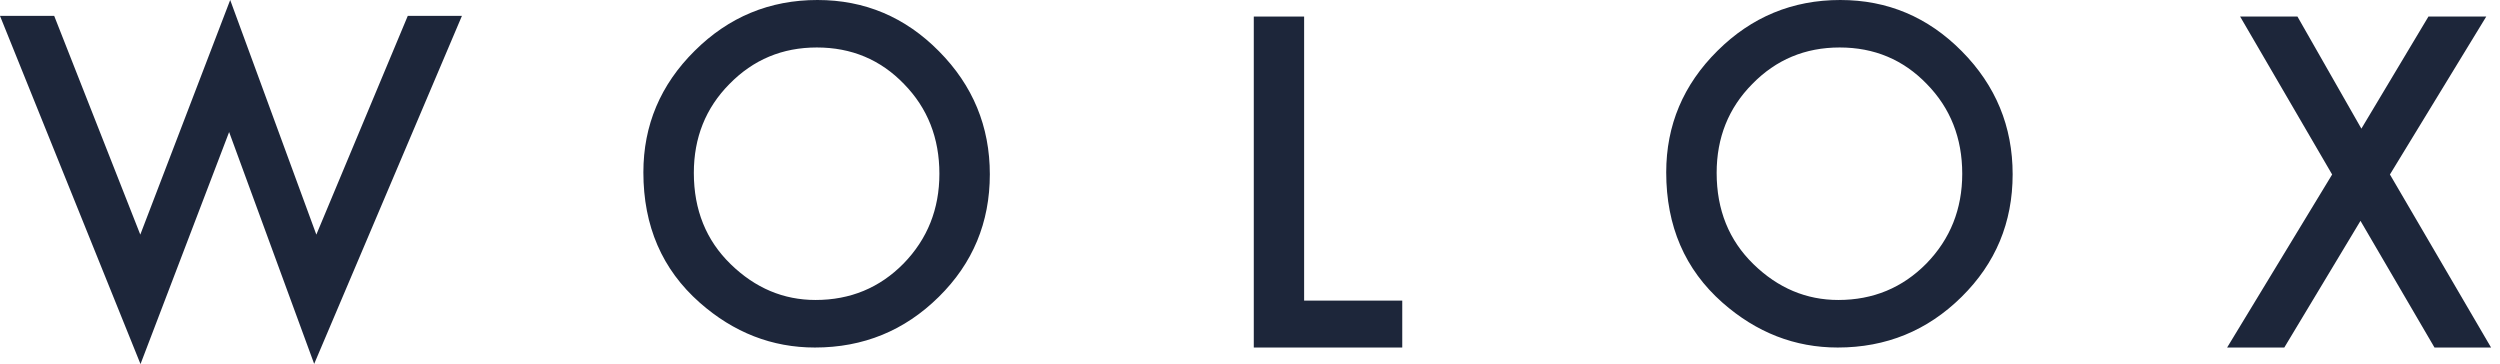 <?xml version="1.0" encoding="UTF-8"?>
<svg width="103px" height="15px" viewBox="0 0 103 15" version="1.1" xmlns="http://www.w3.org/2000/svg" xmlns:xlink="http://www.w3.org/1999/xlink">
    <!-- Generator: Sketch 53.2 (72643) - https://sketchapp.com -->
    <title>Ic_Wolox_Footer</title>
    <desc>Created with Sketch.</desc>
    <g id="Ic_Wolox_Footer" stroke="none" stroke-width="1" fill="none" fill-rule="evenodd">
        <g id="logo_full_color" transform="translate(-0, 0)" fill="#1D263A">
            <polygon id="Fill-1" points="9.484 0 5.78 9.666 2.233 0.655 0 0.655 5.789 15 9.44 5.44 12.944 14.992 19.031 0.655 16.8 0.655 13.033 9.666"></polygon>
            <path d="M28.586,7.124 C28.586,8.647 29.093,9.903 30.107,10.887 C31.116,11.868 32.28,12.359 33.6,12.359 C35.034,12.359 36.243,11.857 37.226,10.859 C38.211,9.847 38.703,8.613 38.703,7.158 C38.703,5.687 38.217,4.454 37.245,3.461 C36.278,2.458 35.08,1.956 33.653,1.956 C32.232,1.956 31.034,2.458 30.053,3.461 C29.075,4.449 28.586,5.671 28.586,7.124 M26.507,7.101 C26.507,5.158 27.212,3.489 28.622,2.093 C30.025,0.698 31.711,0 33.681,0 C35.626,0 37.294,0.703 38.685,2.111 C40.082,3.52 40.781,5.208 40.781,7.182 C40.781,9.167 40.08,10.85 38.676,12.233 C37.267,13.624 35.567,14.318 33.574,14.318 C31.811,14.318 30.228,13.703 28.827,12.467 C27.281,11.102 26.507,9.313 26.507,7.101" id="Fill-2"></path>
            <polygon id="Fill-4" points="53.73 0.682 53.73 12.385 57.773 12.385 57.773 14.318 51.656 14.318 51.656 0.682"></polygon>
            <path d="M70.726,7.124 C70.726,8.647 71.233,9.903 72.246,10.887 C73.254,11.868 74.42,12.359 75.74,12.359 C77.171,12.359 78.381,11.857 79.366,10.859 C80.352,9.847 80.844,8.613 80.844,7.158 C80.844,5.687 80.357,4.454 79.384,3.461 C78.416,2.458 77.22,1.956 75.794,1.956 C74.373,1.956 73.172,2.458 72.194,3.461 C71.215,4.449 70.726,5.671 70.726,7.124 M68.648,7.101 C68.648,5.158 69.351,3.489 70.76,2.093 C72.164,0.698 73.85,0 75.821,0 C77.766,0 79.434,0.703 80.827,2.111 C82.222,3.52 82.921,5.208 82.921,7.182 C82.921,9.167 82.219,10.85 80.816,12.233 C79.407,13.624 77.707,14.318 75.714,14.318 C73.95,14.318 72.367,13.703 70.964,12.467 C69.419,11.102 68.648,9.313 68.648,7.101" id="Fill-6"></path>
            <polygon id="Fill-8" points="96.084 7.189 92.293 0.682 94.655 0.682 97.289 5.3 100.052 0.682 102.434 0.682 98.465 7.189 102.632 14.318 100.301 14.318 97.252 9.099 94.113 14.318 91.757 14.318"></polygon>
        </g>
    </g>
</svg>